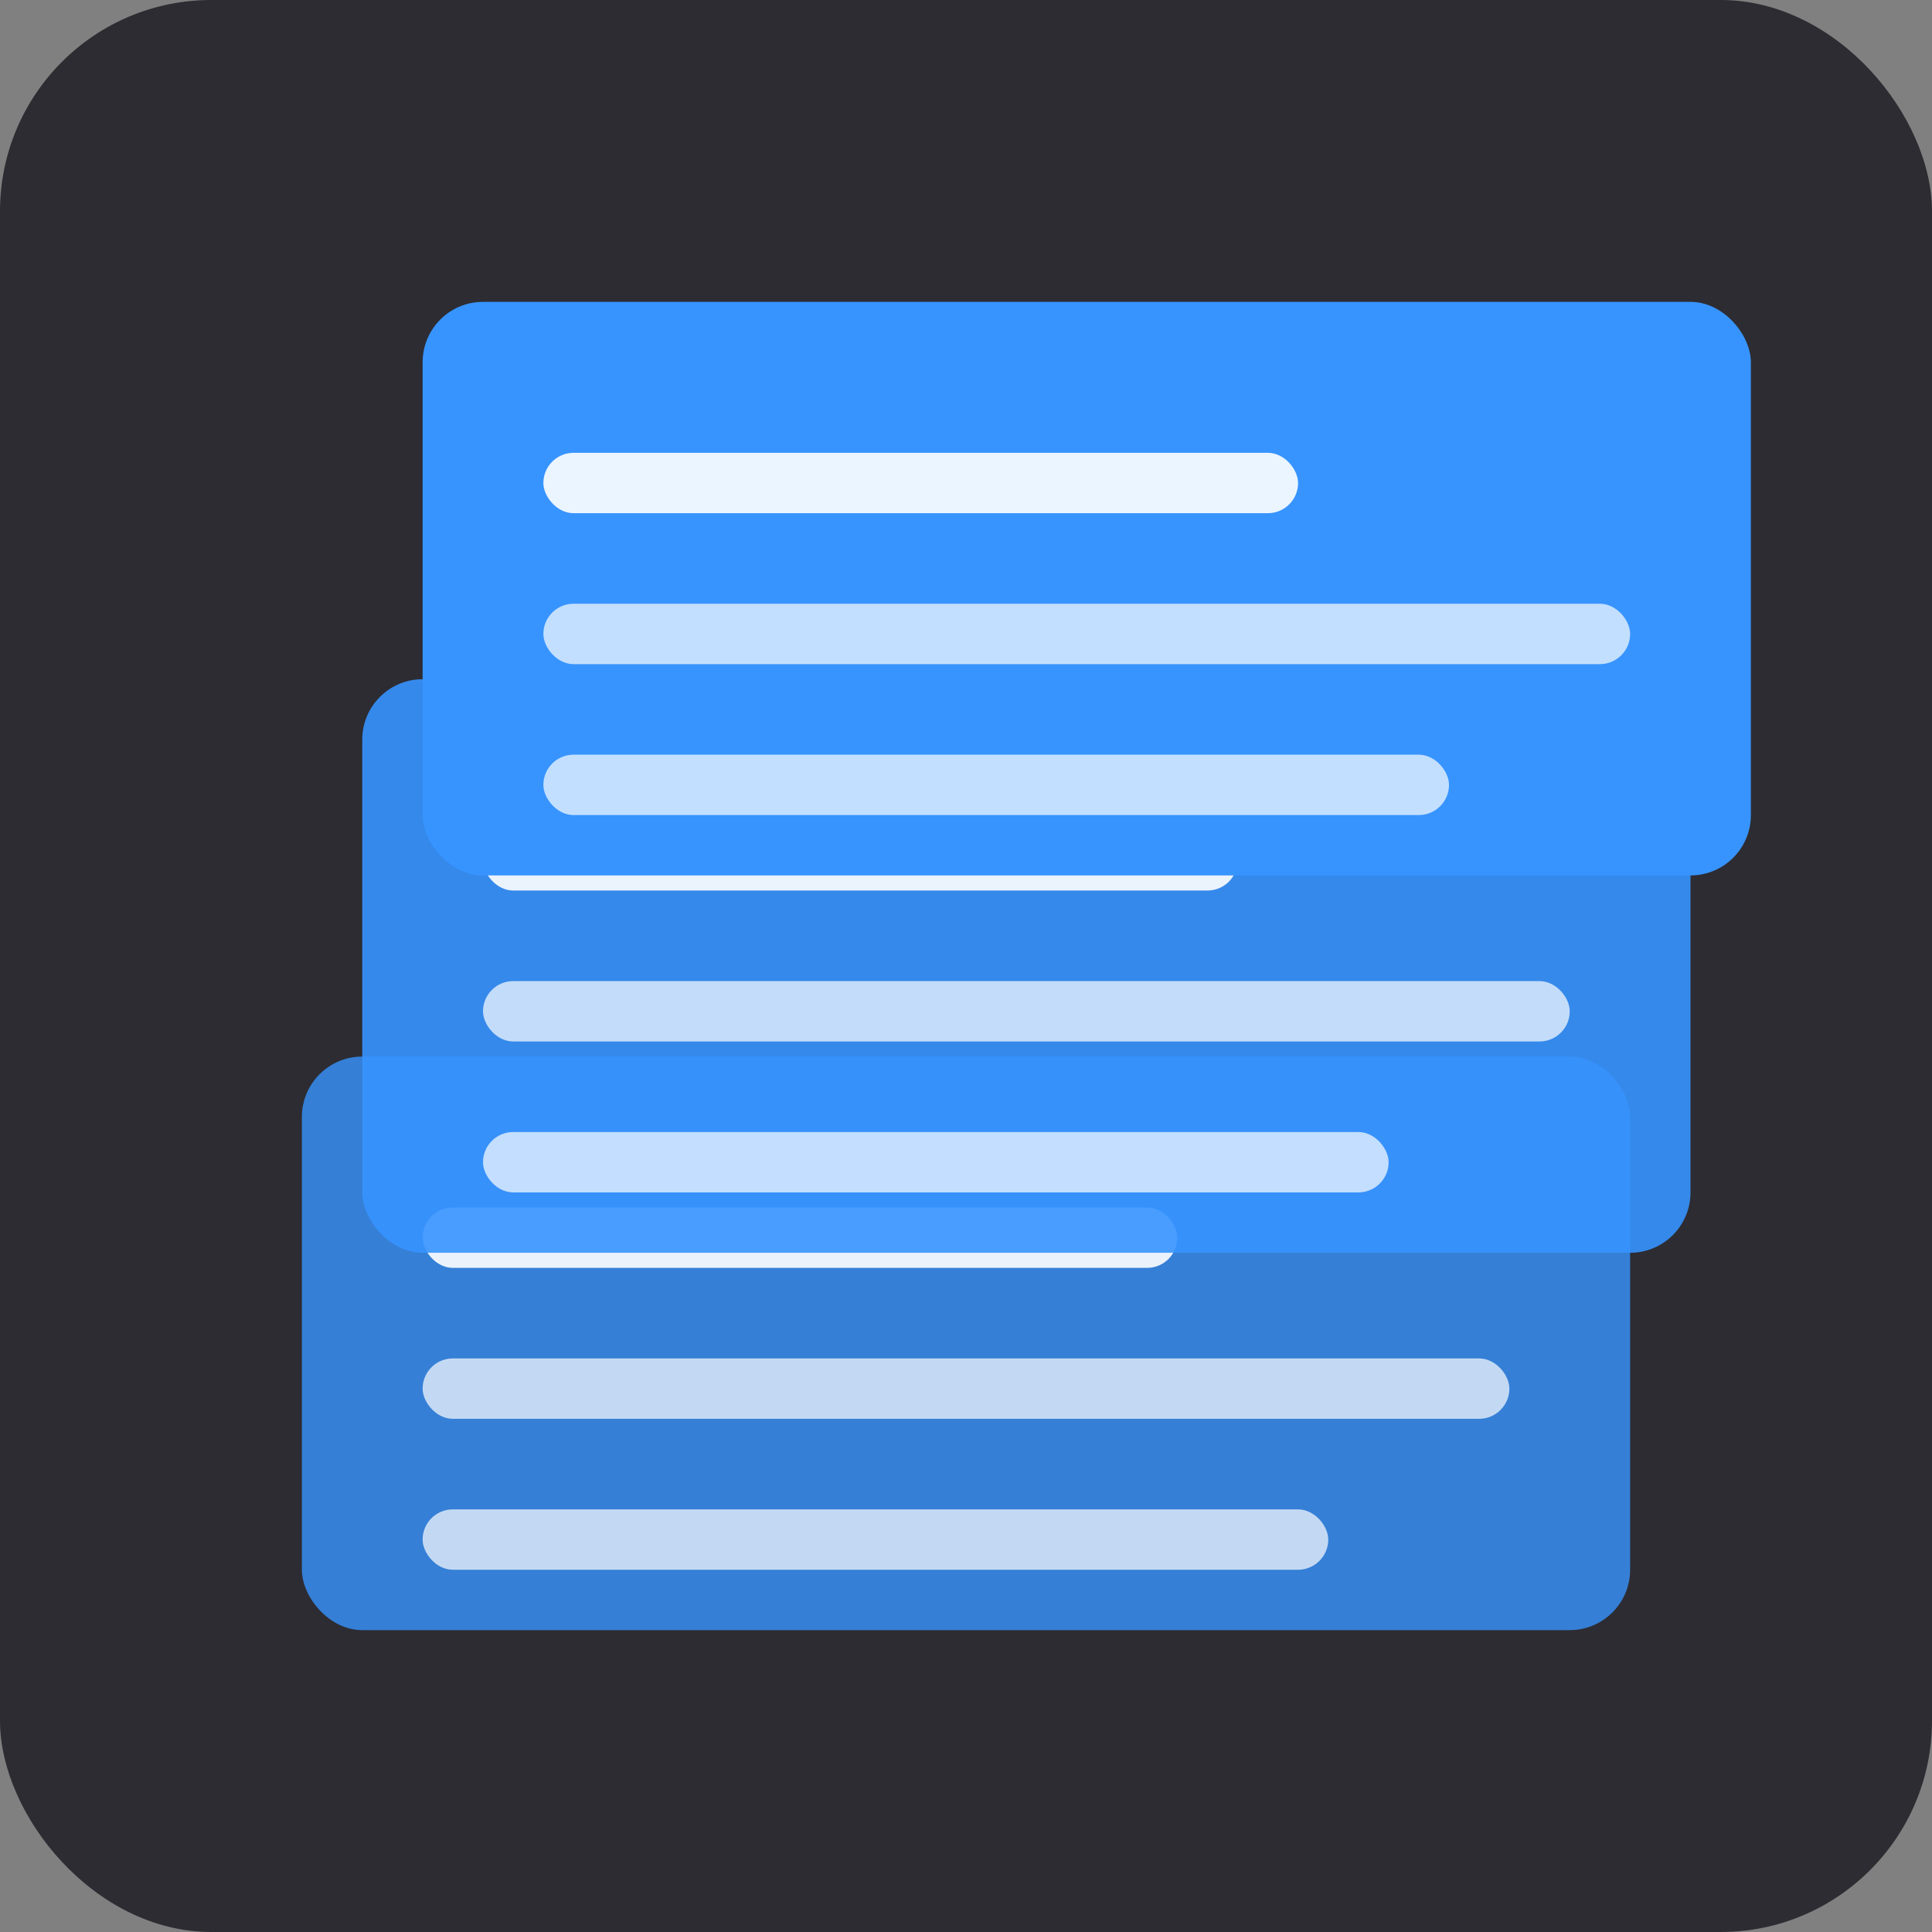 <?xml version="1.0" encoding="UTF-8" standalone="no"?>
<svg width="128" height="128" viewBox="0 0 128 128" fill="none" xmlns="http://www.w3.org/2000/svg">
  <rect x="0" y="0" width="128" height="128" fill="#808080" stroke="none"/>
  <!-- Background -->
  <rect width="128" height="128" rx="14" fill="#2C2C32"/>
  
  <!-- Bottom file -->
  <rect x="20" y="70" width="88" height="38" rx="4" fill="#3794FF" opacity="0.8"/>
  <rect x="28" y="80" width="50" height="4" rx="2" fill="white" opacity="0.9"/>
  <rect x="28" y="90" width="72" height="4" rx="2" fill="white" opacity="0.7"/>
  <rect x="28" y="100" width="60" height="4" rx="2" fill="white" opacity="0.7"/>
  
  <!-- Middle file -->
  <rect x="24" y="45" width="88" height="38" rx="4" fill="#3794FF" opacity="0.9"/>
  <rect x="32" y="55" width="50" height="4" rx="2" fill="white" opacity="0.9"/>
  <rect x="32" y="65" width="72" height="4" rx="2" fill="white" opacity="0.7"/>
  <rect x="32" y="75" width="60" height="4" rx="2" fill="white" opacity="0.7"/>
  
  <!-- Top file -->
  <rect x="28" y="20" width="88" height="38" rx="4" fill="#3794FF"/>
  <rect x="36" y="30" width="50" height="4" rx="2" fill="white" opacity="0.9"/>
  <rect x="36" y="40" width="72" height="4" rx="2" fill="white" opacity="0.7"/>
  <rect x="36" y="50" width="60" height="4" rx="2" fill="white" opacity="0.7"/>
</svg>
